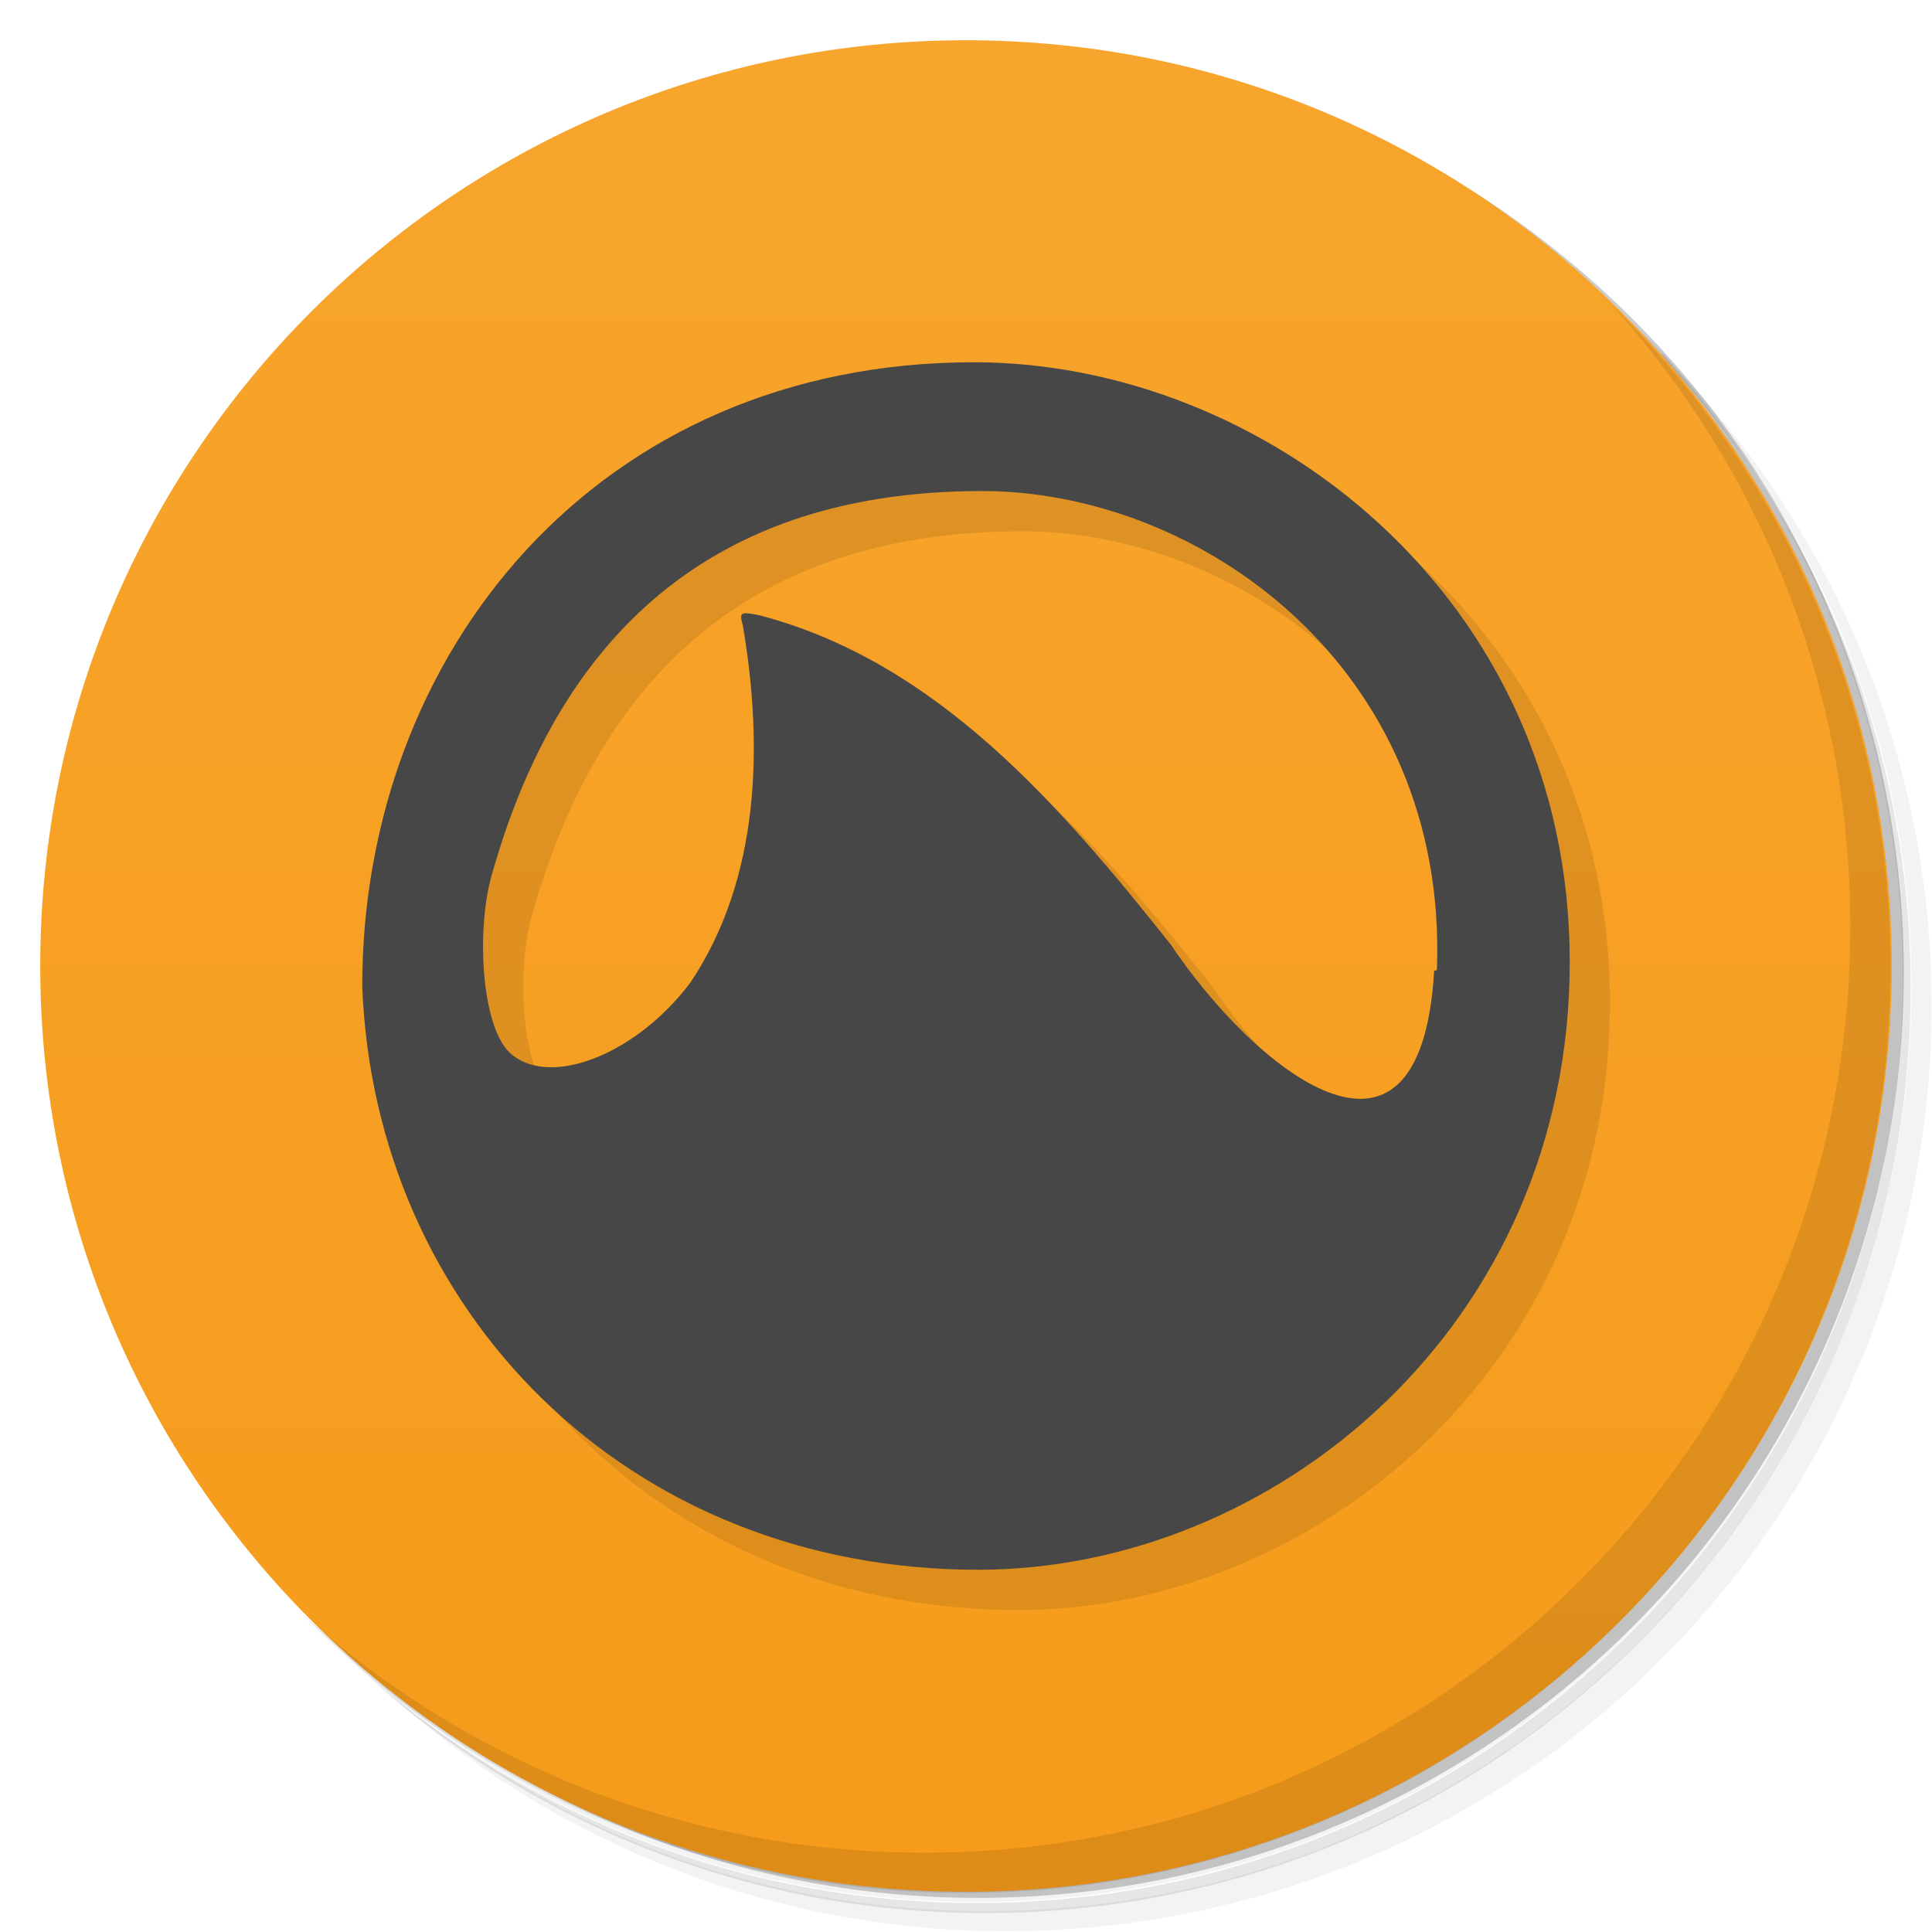 <svg version="1.1" viewBox="0 0 48 48" xmlns="http://www.w3.org/2000/svg">
 <defs>
  <linearGradient id="bg" x1="1" x2="47" gradientTransform="matrix(0 -1 1 0 -1.5e-6 48)" gradientUnits="userSpaceOnUse">
   <stop style="stop-color:#f69b1a" offset="0"/>
   <stop style="stop-color:#f7a52d" offset="1"/>
  </linearGradient>
 </defs>
 <path d="m36.3 5c5.86 4.06 9.69 10.8 9.69 18.5 0 12.4-10.1 22.5-22.5 22.5-7.67 0-14.4-3.83-18.5-9.69 1.04 1.82 2.31 3.5 3.78 4.97 4.08 3.71 9.51 5.97 15.5 5.97 12.7 0 23-10.3 23-23 0-5.95-2.26-11.4-5.97-15.5-1.47-1.48-3.15-2.74-4.97-3.78zm4.97 3.78c3.85 4.11 6.22 9.64 6.22 15.7 0 12.7-10.3 23-23 23-6.08 0-11.6-2.36-15.7-6.22 4.16 4.14 9.88 6.72 16.2 6.72 12.7 0 23-10.3 23-23 0-6.34-2.58-12.1-6.72-16.2z" style="opacity:.05"/>
 <path d="m41.3 8.78c3.71 4.08 5.97 9.51 5.97 15.5 0 12.7-10.3 23-23 23-5.95 0-11.4-2.26-15.5-5.97 4.11 3.85 9.64 6.22 15.7 6.22 12.7 0 23-10.3 23-23 0-6.08-2.36-11.6-6.22-15.7z" style="opacity:.1"/>
 <path d="m31.2 2.38c8.62 3.15 14.8 11.4 14.8 21.1 0 12.4-10.1 22.5-22.5 22.5-9.71 0-18-6.14-21.1-14.8a23 23 0 0 0 44.9-7 23 23 0 0 0-16-21.9z" style="opacity:.2"/>
 <path d="m24 1c12.7 0 23 10.3 23 23s-10.3 23-23 23-23-10.3-23-23 10.3-23 23-23z" style="fill:url(#bg)"/>
 <g transform="translate(1,1)">
  <g style="opacity:.1">
   <path d="m24.2 9c7.19 0 14.8 5.8 14.8 14.9 0 9.06-7.35 15.1-14.7 15.1-8.75 0-15-6.47-15.3-14.5 0-8.25 5.82-15.5 15.2-15.5m11.5 15.1c0.285-7.51-5.89-11.9-11.3-11.9-5.08 0-10.1 2.05-12.2 9.6-0.375 1.4-0.23 3.82 0.527 4.41 1.01 0.805 3.1-0.043 4.42-1.79 1.73-2.57 1.82-5.88 1.31-8.87-0.094-0.348-0.07-0.363 0.434-0.258 4.42 1.17 7.47 4.75 10.2 8.18 2 2.99 6.19 6.54 6.54 0.652"/>
  </g>
 </g>
 <path d="m24.2 9c7.19 0 14.8 5.8 14.8 14.9 0 9.06-7.35 15.1-14.7 15.1-8.75 0-15-6.47-15.3-14.5 0-8.25 5.82-15.5 15.2-15.5m11.5 15.1c0.285-7.51-5.89-11.9-11.3-11.9-5.08 0-10.1 2.05-12.2 9.6-0.375 1.4-0.23 3.82 0.527 4.41 1.01 0.805 3.1-0.043 4.42-1.79 1.73-2.57 1.82-5.88 1.31-8.87-0.094-0.348-0.07-0.363 0.434-0.258 4.42 1.17 7.47 4.75 10.2 8.18 2 2.99 6.19 6.54 6.54 0.652" style="fill:#474747"/>
 <path d="m40 7.53c3.71 4.08 5.97 9.51 5.97 15.5 0 12.7-10.3 23-23 23-5.95 0-11.4-2.26-15.5-5.97 4.18 4.29 10 6.97 16.5 6.97 12.7 0 23-10.3 23-23 0-6.46-2.68-12.3-6.97-16.5z" style="opacity:.1"/>
</svg>
